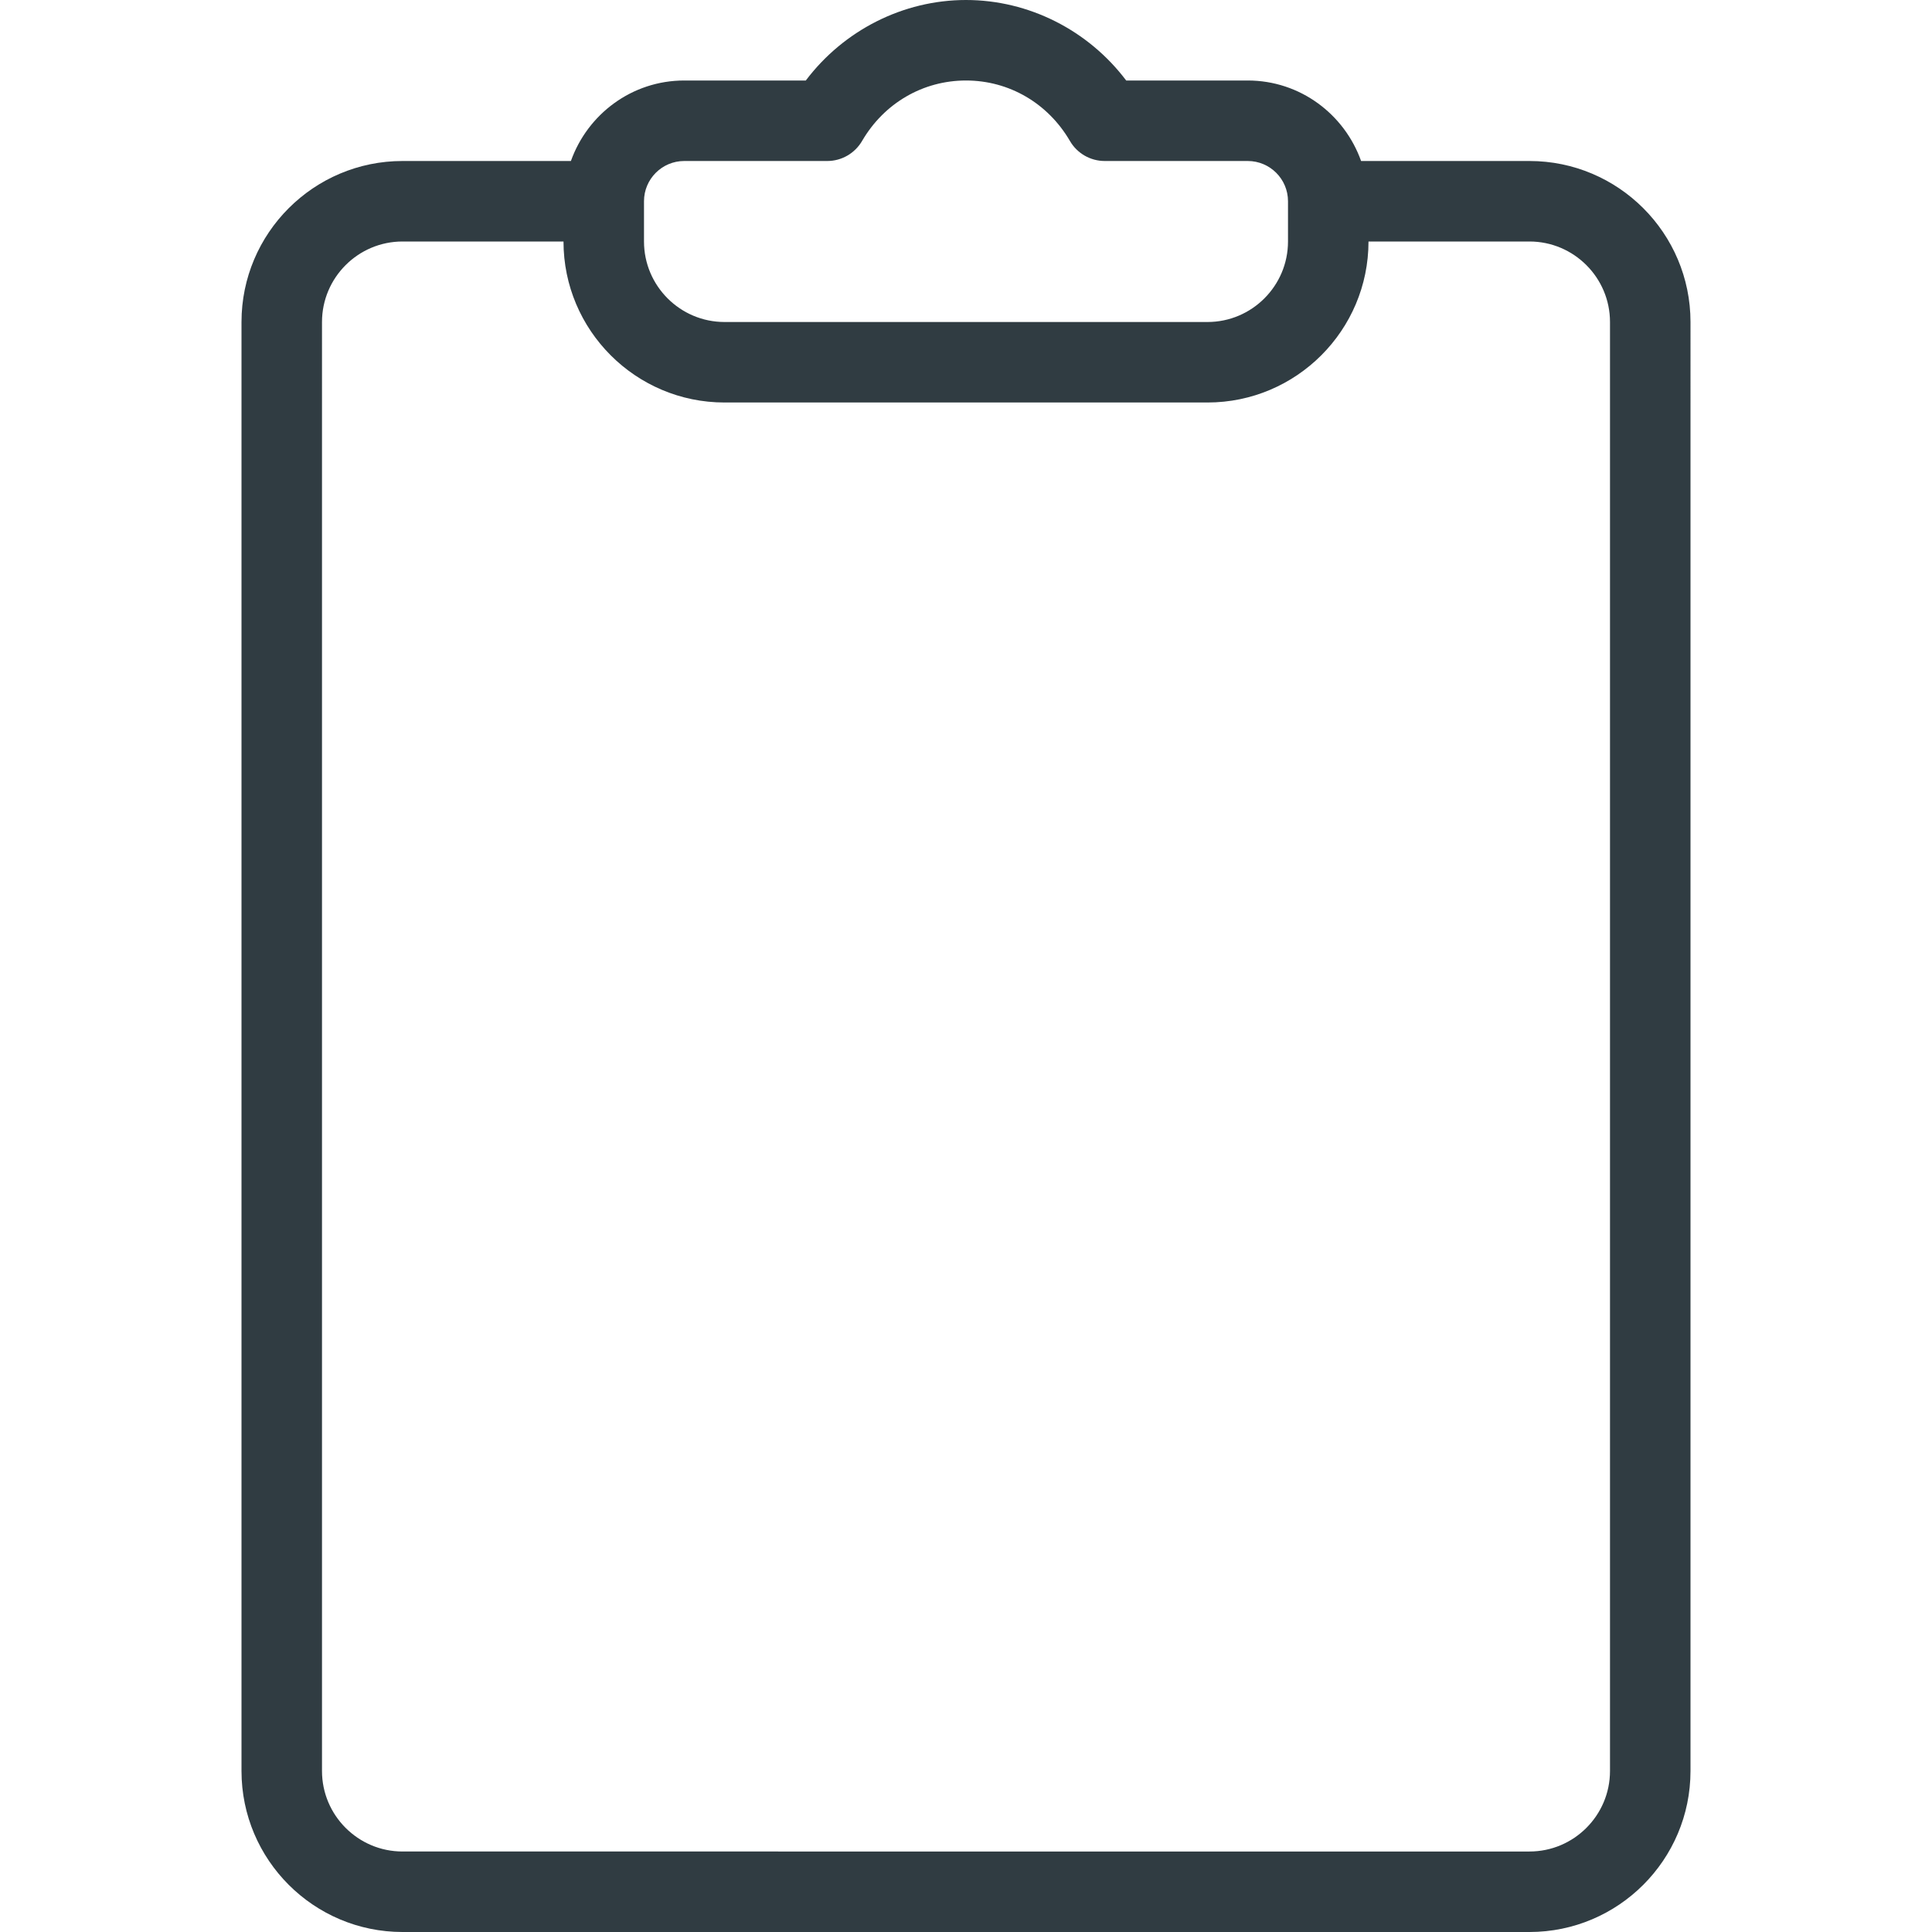 <?xml version="1.0" encoding="iso-8859-1"?>
<!-- Generator: Adobe Illustrator 21.0.0, SVG Export Plug-In . SVG Version: 6.00 Build 0)  -->
<svg version="1.1" id="Layer_1" xmlns="http://www.w3.org/2000/svg" xmlns:xlink="http://www.w3.org/1999/xlink" x="0px" y="0px"
	 viewBox="0 0 24 24" enable-background="new 0 0 24 24" xml:space="preserve">
<path fill="#303C42" d="M19,2h-2.092C16.701,1.419,16.151,1,15.5,1h-1.51
	C13.52,0.377,12.782,0,12,0s-1.52,0.377-1.99,1H8.5C7.849,1,7.299,1.419,7.092,2H5
	C3.897,2,3,2.897,3,4v18c0,1.103,0.897,2,2,2h14c1.103,0,2-0.897,2-2V4C21,2.897,20.103,2,19,2z
	 M8,2.5C8,2.224,8.224,2,8.5,2h1.777c0.178,0,0.342-0.095,0.432-0.249
	C10.983,1.281,11.466,1,12,1s1.017,0.281,1.291,0.751C13.38,1.905,13.545,2,13.723,2
	H15.5C15.776,2,16,2.224,16,2.5V3c0,0.551-0.449,1-1,1H9C8.449,4,8,3.551,8,3V2.5z M20,22
	c0,0.551-0.449,1-1,1H5c-0.551,0-1-0.449-1-1V4c0-0.551,0.449-1,1-1h2c0,1.103,0.897,2,2,2h6
	c1.103,0,2-0.897,2-2h2c0.551,0,1,0.449,1,1V22z"/>
<g>
</g>
<g>
</g>
<g>
</g>
<g>
</g>
<g>
</g>
<g>
</g>
<g>
</g>
<g>
</g>
<g>
</g>
<g>
</g>
<g>
</g>
<g>
</g>
<g>
</g>
<g>
</g>
<g>
</g>
</svg>
